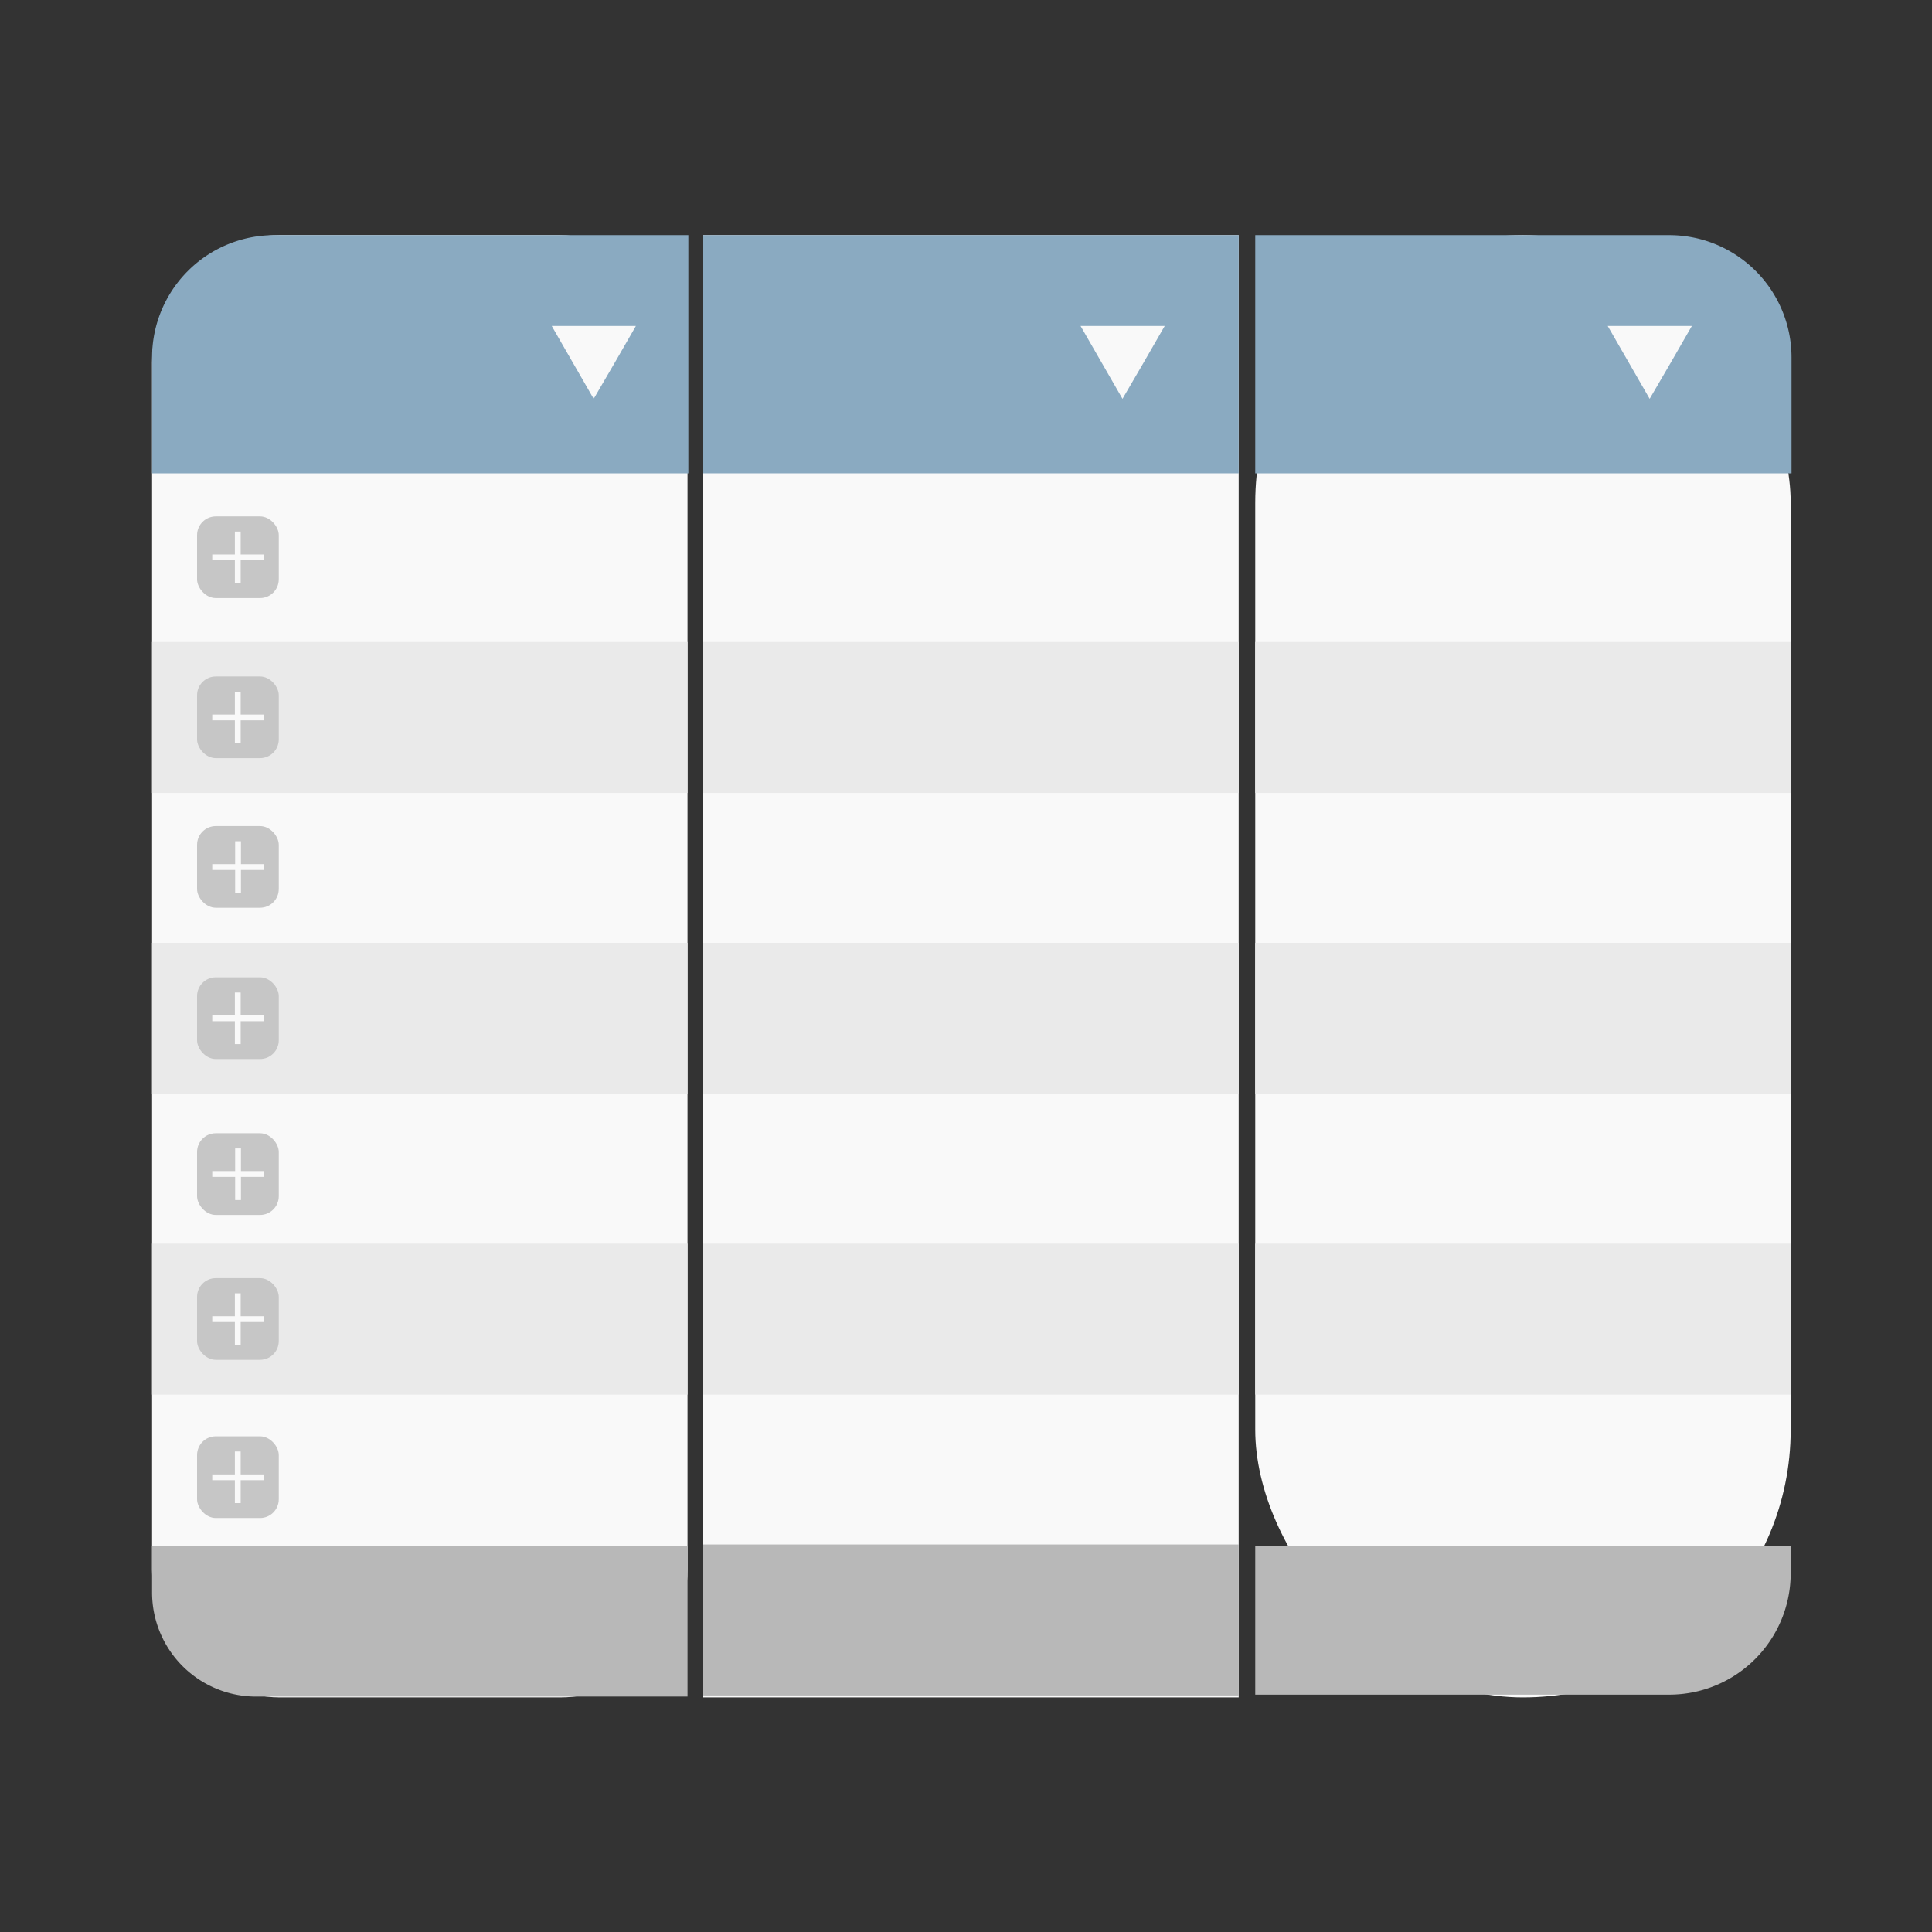 <svg id="图层_1" data-name="图层 1" xmlns="http://www.w3.org/2000/svg" viewBox="0 0 70 70"><rect x="0" y="0" width="70" height="70" fill="#333333" stroke="none"/><defs><style>.cls-1{fill:#f9f9f9;}.cls-2{fill:#8aaac1;}.cls-3{fill:#b8b8b8;}.cls-4{fill:#eaeaea;}.cls-5{fill:#c6c6c6;}</style></defs><title>pivottable</title><rect class="cls-1" x="5.51" y="8.52" width="19.4" height="52.98" rx="4.62" ry="4.62"/><path class="cls-2" d="M9.94,8.52h15a0,0,0,0,1,0,0v8.63a0,0,0,0,1,0,0H5.51a0,0,0,0,1,0,0v-4.2A4.43,4.43,0,0,1,9.94,8.52Z"/><path class="cls-3" d="M5.51,56h19.4a0,0,0,0,1,0,0v5.47a0,0,0,0,1,0,0H9.28a3.77,3.77,0,0,1-3.77-3.77V56A0,0,0,0,1,5.51,56Z"/><rect class="cls-4" x="5.51" y="45.06" width="19.4" height="5.47"/><rect class="cls-4" x="5.51" y="34.16" width="19.4" height="5.47"/><rect class="cls-4" x="5.51" y="23.26" width="19.4" height="5.47"/><rect class="cls-1" x="25.48" y="8.52" width="19.4" height="52.98"/><rect class="cls-2" x="25.48" y="8.52" width="19.4" height="8.63"/><rect class="cls-3" x="25.48" y="55.96" width="19.4" height="5.47"/><rect class="cls-4" x="25.48" y="45.06" width="19.4" height="5.47"/><rect class="cls-4" x="25.48" y="34.16" width="19.4" height="5.47"/><rect class="cls-4" x="25.48" y="23.26" width="19.4" height="5.47"/><rect class="cls-1" x="45.48" y="8.52" width="19.4" height="52.98" rx="9.7" ry="9.7"/><path class="cls-2" d="M45.48,8.52h15a4.43,4.43,0,0,1,4.43,4.43v4.2a0,0,0,0,1,0,0H45.48a0,0,0,0,1,0,0V8.52A0,0,0,0,1,45.48,8.52Z"/><path class="cls-3" d="M45.48,56h19.4a0,0,0,0,1,0,0V57a4.4,4.4,0,0,1-4.4,4.4h-15a0,0,0,0,1,0,0V56A0,0,0,0,1,45.48,56Z"/><rect class="cls-4" x="45.48" y="45.06" width="19.4" height="5.47"/><rect class="cls-4" x="45.48" y="34.16" width="19.4" height="5.47"/><rect class="cls-4" x="45.48" y="23.26" width="19.4" height="5.47"/><polygon class="cls-1" points="59.77 14.45 59.01 13.13 58.25 11.81 59.77 11.81 61.3 11.81 60.54 13.13 59.77 14.45"/><polygon class="cls-1" points="40.67 14.45 39.91 13.13 39.15 11.81 40.67 11.81 42.2 11.81 41.44 13.13 40.67 14.45"/><polygon class="cls-1" points="21.51 14.45 20.75 13.13 19.99 11.81 21.51 11.81 23.04 11.81 22.28 13.13 21.51 14.45"/><rect class="cls-5" x="7.14" y="18.71" width="2.96" height="2.96" rx="0.68" ry="0.68"/><rect class="cls-1" x="7.69" y="20.09" width="1.87" height="0.21"/><rect class="cls-1" x="7.69" y="20.09" width="1.87" height="0.21" transform="translate(28.81 11.57) rotate(90)"/><rect class="cls-5" x="7.14" y="29.93" width="2.96" height="2.96" rx="0.68" ry="0.68"/><rect class="cls-1" x="7.69" y="31.31" width="1.87" height="0.21"/><rect class="cls-1" x="7.69" y="31.31" width="1.87" height="0.21" transform="translate(40.04 22.79) rotate(90)"/><rect class="cls-5" x="7.14" y="24.51" width="2.96" height="2.96" rx="0.68" ry="0.68"/><rect class="cls-1" x="7.69" y="25.89" width="1.87" height="0.21"/><rect class="cls-1" x="7.69" y="25.89" width="1.87" height="0.21" transform="translate(34.61 17.37) rotate(90)"/><rect class="cls-5" x="7.14" y="35.41" width="2.96" height="2.96" rx="0.68" ry="0.68"/><rect class="cls-1" x="7.69" y="36.79" width="1.87" height="0.21"/><rect class="cls-1" x="7.69" y="36.79" width="1.87" height="0.21" transform="translate(45.51 28.27) rotate(90)"/><rect class="cls-5" x="7.14" y="41.06" width="2.96" height="2.96" rx="0.68" ry="0.68"/><rect class="cls-1" x="7.69" y="42.43" width="1.87" height="0.21"/><rect class="cls-1" x="7.69" y="42.43" width="1.87" height="0.21" transform="translate(51.16 33.92) rotate(90)"/><rect class="cls-5" x="7.14" y="52.04" width="2.96" height="2.96" rx="0.68" ry="0.68"/><rect class="cls-1" x="7.69" y="53.42" width="1.87" height="0.21"/><rect class="cls-1" x="7.69" y="53.42" width="1.87" height="0.21" transform="translate(62.14 44.9) rotate(90)"/><rect class="cls-5" x="7.14" y="46.31" width="2.96" height="2.96" rx="0.68" ry="0.68"/><rect class="cls-1" x="7.69" y="47.69" width="1.87" height="0.21"/><rect class="cls-1" x="7.69" y="47.69" width="1.87" height="0.21" transform="translate(56.41 39.17) rotate(90)"/></svg>